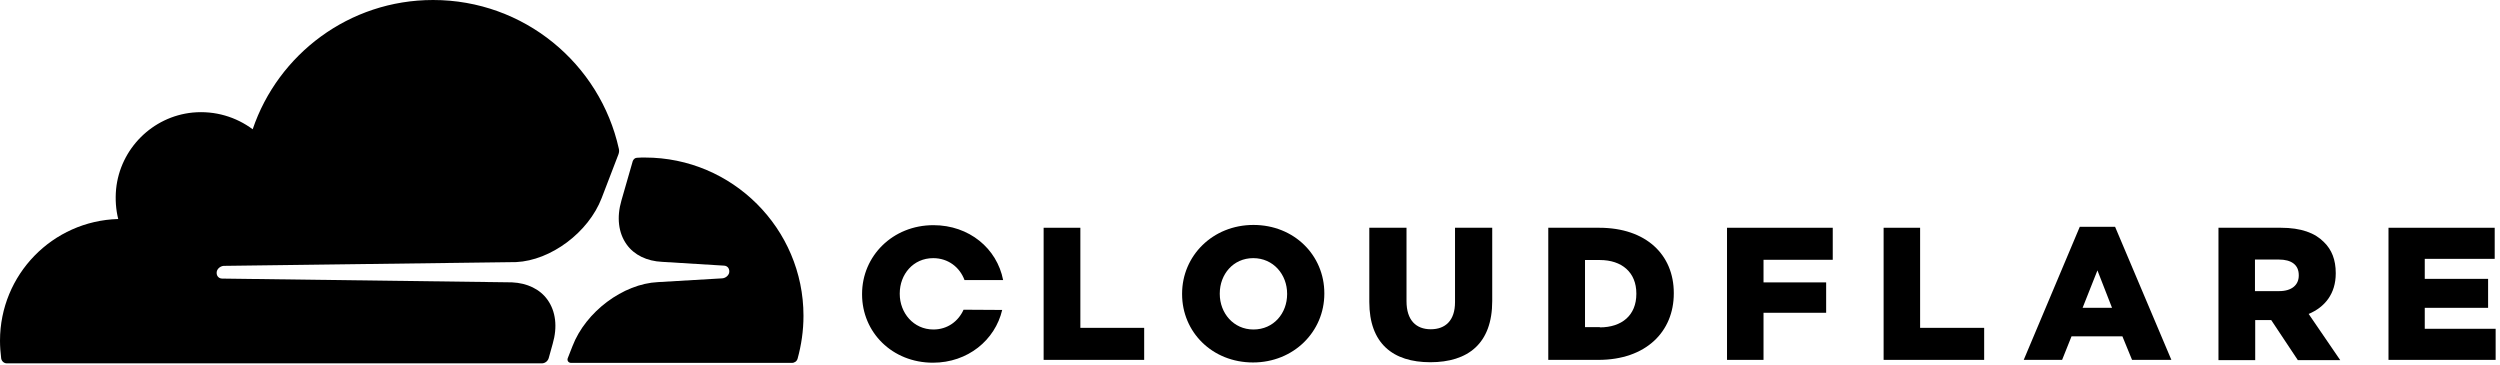<svg width="377" height="55" viewBox="0 0 377 55" fill="none" xmlns="http://www.w3.org/2000/svg">
<path fill-rule="evenodd" clip-rule="evenodd" d="M97.266 23.757C96.876 23.757 96.45 23.757 96.059 23.792C95.775 23.792 95.526 24.006 95.42 24.29L93.715 30.22C92.969 32.777 93.253 35.12 94.496 36.861C95.633 38.459 97.55 39.382 99.859 39.488L109.163 40.057C109.447 40.057 109.695 40.199 109.837 40.412C109.979 40.625 110.015 40.944 109.944 41.193C109.802 41.619 109.376 41.939 108.914 41.974L99.219 42.542C93.964 42.791 88.317 47.017 86.329 52.202L85.618 54.013C85.477 54.368 85.725 54.723 86.116 54.723H119.425C119.816 54.723 120.171 54.474 120.278 54.084C120.846 52.024 121.165 49.858 121.165 47.62C121.165 34.481 110.441 23.757 97.266 23.757Z" fill="black"/>
<path fill-rule="evenodd" clip-rule="evenodd" d="M83.345 51.847C84.091 49.29 83.807 46.946 82.564 45.206C81.428 43.608 79.51 42.684 77.202 42.578L33.488 42.01C33.203 42.01 32.955 41.867 32.812 41.655C32.67 41.442 32.635 41.157 32.706 40.874C32.848 40.447 33.274 40.128 33.736 40.092L77.841 39.524C83.061 39.276 88.743 35.05 90.731 29.865L93.253 23.296C93.359 23.011 93.395 22.727 93.324 22.443C90.483 9.588 79.013 0 65.305 0C52.664 0 41.939 8.168 38.104 19.495C35.618 17.649 32.457 16.654 29.049 16.974C22.976 17.578 18.111 22.443 17.508 28.516C17.365 30.078 17.472 31.605 17.827 33.026C7.919 33.31 0 41.406 0 51.385C0 52.272 0.071 53.16 0.178 54.048C0.249 54.474 0.604 54.794 1.03 54.794H81.712C82.173 54.794 82.599 54.474 82.742 54.013L83.345 51.847Z" fill="black"/>
<path fill-rule="evenodd" clip-rule="evenodd" d="M145.305 46.705C144.524 48.444 142.891 49.687 140.76 49.687C137.741 49.687 135.682 47.166 135.682 44.325V44.254C135.682 41.378 137.706 38.928 140.724 38.928C142.997 38.928 144.737 40.312 145.447 42.23H151.271C150.348 37.472 146.158 33.956 140.76 33.956C134.616 33.956 130 38.608 130 44.325V44.396C130 50.114 134.545 54.695 140.689 54.695C145.945 54.695 150.064 51.285 151.129 46.74L145.305 46.705Z" fill="black"/>
<path fill-rule="evenodd" clip-rule="evenodd" d="M157.379 34.346H162.919V49.439H172.542V54.269H157.379V34.346Z" fill="black"/>
<path fill-rule="evenodd" clip-rule="evenodd" d="M194.098 44.361V44.29C194.098 41.413 192.038 38.927 188.984 38.927C185.966 38.927 183.941 41.378 183.941 44.254V44.325C183.941 47.202 186.001 49.687 189.02 49.687C192.074 49.687 194.098 47.237 194.098 44.361ZM178.26 44.361V44.29C178.26 38.572 182.876 33.921 189.02 33.921C195.163 33.921 199.709 38.501 199.709 44.219V44.29C199.709 50.007 195.092 54.659 188.949 54.659C182.805 54.659 178.26 50.078 178.26 44.361Z" fill="black"/>
<path fill-rule="evenodd" clip-rule="evenodd" d="M206.491 45.532V34.346H212.102V45.426C212.102 48.303 213.558 49.652 215.76 49.652C217.961 49.652 219.417 48.338 219.417 45.568V34.346H225.028V45.391C225.028 51.818 221.37 54.624 215.689 54.624C210.042 54.624 206.491 51.783 206.491 45.532Z" fill="black"/>
<path fill-rule="evenodd" clip-rule="evenodd" d="M241.257 49.368C244.56 49.368 246.761 47.556 246.761 44.325V44.254C246.761 41.058 244.56 39.211 241.257 39.211H239.02V49.332H241.257V49.368ZM233.48 34.346H241.151C248.253 34.346 252.408 38.43 252.408 44.183V44.254C252.408 50.007 248.218 54.269 241.044 54.269H233.48V34.346Z" fill="black"/>
<path fill-rule="evenodd" clip-rule="evenodd" d="M260.434 34.346H276.378V39.176H265.938V42.585H275.384V47.166H265.938V54.269H260.434V34.346Z" fill="black"/>
<path fill-rule="evenodd" clip-rule="evenodd" d="M284.049 34.346H289.553V49.439H299.212V54.269H284.049V34.346Z" fill="black"/>
<path fill-rule="evenodd" clip-rule="evenodd" d="M318.494 46.42L316.293 40.774L314.056 46.42H318.494ZM313.629 34.205H318.956L327.443 54.269H321.513L320.057 50.717H312.387L310.966 54.269H305.178L313.629 34.205Z" fill="black"/>
<path fill-rule="evenodd" clip-rule="evenodd" d="M343.707 43.899C345.589 43.899 346.654 42.976 346.654 41.555V41.484C346.654 39.922 345.518 39.141 343.671 39.141H340.049V43.899H343.707ZM334.545 34.346H343.955C347.009 34.346 349.105 35.128 350.454 36.513C351.626 37.649 352.23 39.176 352.23 41.165V41.236C352.23 44.29 350.596 46.314 348.146 47.344L352.904 54.304H346.512L342.5 48.267H340.085V54.304H334.545V34.346Z" fill="black"/>
<path fill-rule="evenodd" clip-rule="evenodd" d="M360.185 34.346H376.2V39.034H365.653V42.052H375.206V46.42H365.653V49.581H376.342V54.269H360.185V34.346Z" fill="black"/>
</svg>

